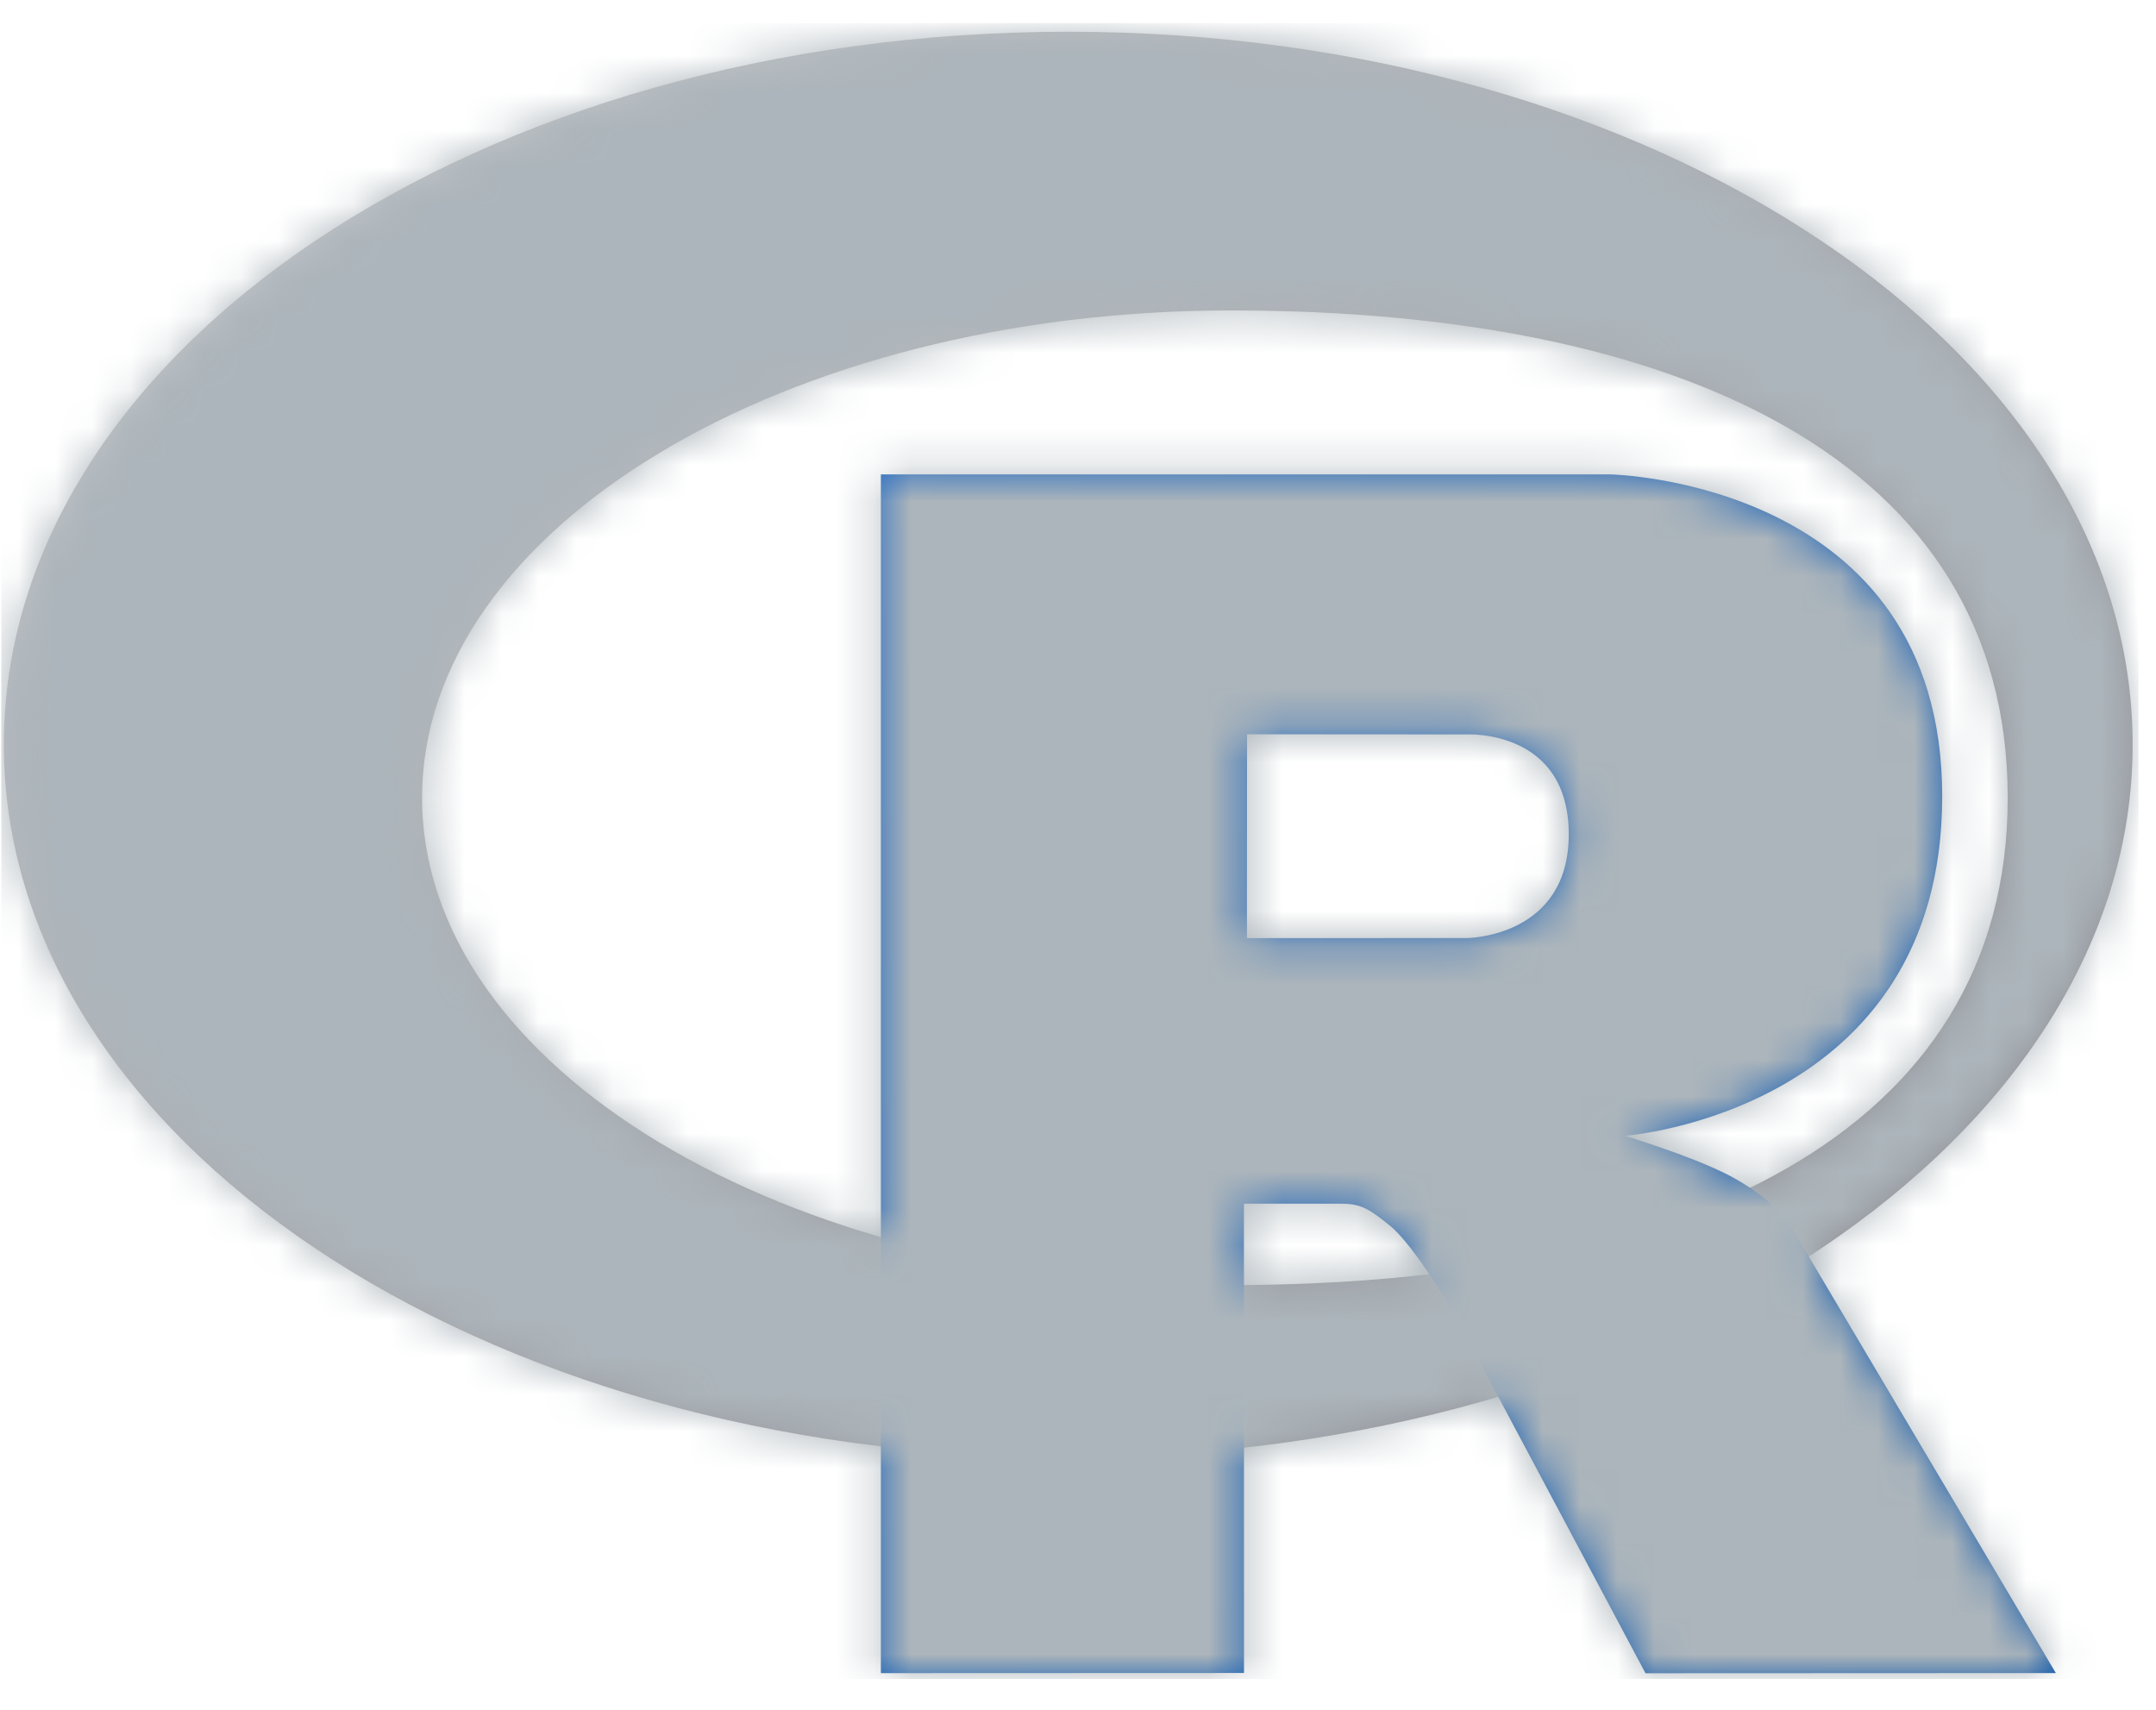 <svg width="58" height="46" viewBox="0 0 58 46" fill="none" xmlns="http://www.w3.org/2000/svg">
<g clip-path="url(#clip0_2_1889)">
<path fill-rule="evenodd" clip-rule="evenodd" d="M28.737 39.209C12.923 39.209 0.103 30.623 0.103 20.032C0.103 9.441 12.923 0.854 28.737 0.854C44.552 0.854 57.372 9.441 57.372 20.032C57.372 30.623 44.552 39.209 28.737 39.209ZM33.12 8.352C21.1 8.352 11.355 14.222 11.355 21.463C11.355 28.703 21.1 34.573 33.12 34.573C45.14 34.573 54.011 30.56 54.011 21.463C54.011 12.368 45.14 8.352 33.12 8.352Z" fill="url(#paint0_linear_2_1889)"/>
<path fill-rule="evenodd" clip-rule="evenodd" d="M43.711 30.558C43.711 30.558 45.444 31.081 46.451 31.59C46.8 31.767 47.405 32.12 47.841 32.583C48.268 33.036 48.476 33.496 48.476 33.496L55.306 45.012L44.267 45.017L39.105 35.323C39.105 35.323 38.048 33.507 37.397 32.98C36.855 32.541 36.623 32.384 36.087 32.384C35.713 32.384 33.464 32.384 33.464 32.384L33.466 45.01L23.697 45.014V12.763H43.314C43.314 12.763 52.249 12.924 52.249 21.424C52.249 29.925 43.711 30.558 43.711 30.558ZM39.462 19.759L33.548 19.755L33.545 25.239L39.462 25.237C39.462 25.237 42.202 25.228 42.202 22.447C42.202 19.61 39.462 19.759 39.462 19.759Z" fill="url(#paint1_linear_2_1889)"/>
<mask id="mask0_2_1889" style="mask-type:alpha" maskUnits="userSpaceOnUse" x="0" y="0" width="58" height="46">
<path fill-rule="evenodd" clip-rule="evenodd" d="M28.737 39.209C12.923 39.209 0.103 30.623 0.103 20.032C0.103 9.441 12.923 0.854 28.737 0.854C44.552 0.854 57.372 9.441 57.372 20.032C57.372 30.623 44.552 39.209 28.737 39.209ZM33.12 8.352C21.1 8.352 11.355 14.222 11.355 21.463C11.355 28.703 21.1 34.573 33.12 34.573C45.14 34.573 54.011 30.56 54.011 21.463C54.011 12.368 45.14 8.352 33.12 8.352Z" fill="url(#paint2_linear_2_1889)"/>
<path fill-rule="evenodd" clip-rule="evenodd" d="M43.711 30.558C43.711 30.558 45.444 31.081 46.451 31.59C46.8 31.767 47.405 32.12 47.841 32.583C48.268 33.036 48.476 33.496 48.476 33.496L55.306 45.012L44.267 45.017L39.105 35.323C39.105 35.323 38.048 33.507 37.397 32.98C36.855 32.541 36.623 32.384 36.087 32.384C35.713 32.384 33.464 32.384 33.464 32.384L33.466 45.01L23.697 45.014V12.763H43.314C43.314 12.763 52.249 12.924 52.249 21.424C52.249 29.925 43.711 30.558 43.711 30.558ZM39.462 19.759L33.548 19.755L33.545 25.239L39.462 25.237C39.462 25.237 42.202 25.228 42.202 22.447C42.202 19.61 39.462 19.759 39.462 19.759Z" fill="url(#paint3_linear_2_1889)"/>
</mask>
<g mask="url(#mask0_2_1889)">
<rect x="-5.5" y="-7" width="68" height="60" fill="#ACB5BB"/>
</g>
</g>
<defs>
<linearGradient id="paint0_linear_2_1889" x1="0.103" y1="0.854" x2="35.569" y2="53.811" gradientUnits="userSpaceOnUse">
<stop stop-color="#CBCED0"/>
<stop offset="1" stop-color="#84838B"/>
</linearGradient>
<linearGradient id="paint1_linear_2_1889" x1="23.697" y1="12.763" x2="55.945" y2="44.365" gradientUnits="userSpaceOnUse">
<stop stop-color="#276DC3"/>
<stop offset="1" stop-color="#165CAA"/>
</linearGradient>
<linearGradient id="paint2_linear_2_1889" x1="0.103" y1="0.854" x2="35.569" y2="53.811" gradientUnits="userSpaceOnUse">
<stop stop-color="#CBCED0"/>
<stop offset="1" stop-color="#84838B"/>
</linearGradient>
<linearGradient id="paint3_linear_2_1889" x1="23.697" y1="12.763" x2="55.945" y2="44.365" gradientUnits="userSpaceOnUse">
<stop stop-color="#276DC3"/>
<stop offset="1" stop-color="#165CAA"/>
</linearGradient>
<clipPath id="clip0_2_1889">
<rect width="57.5" height="44.555" fill="white" transform="translate(0.03 0.616)"/>
</clipPath>
</defs>
</svg>
